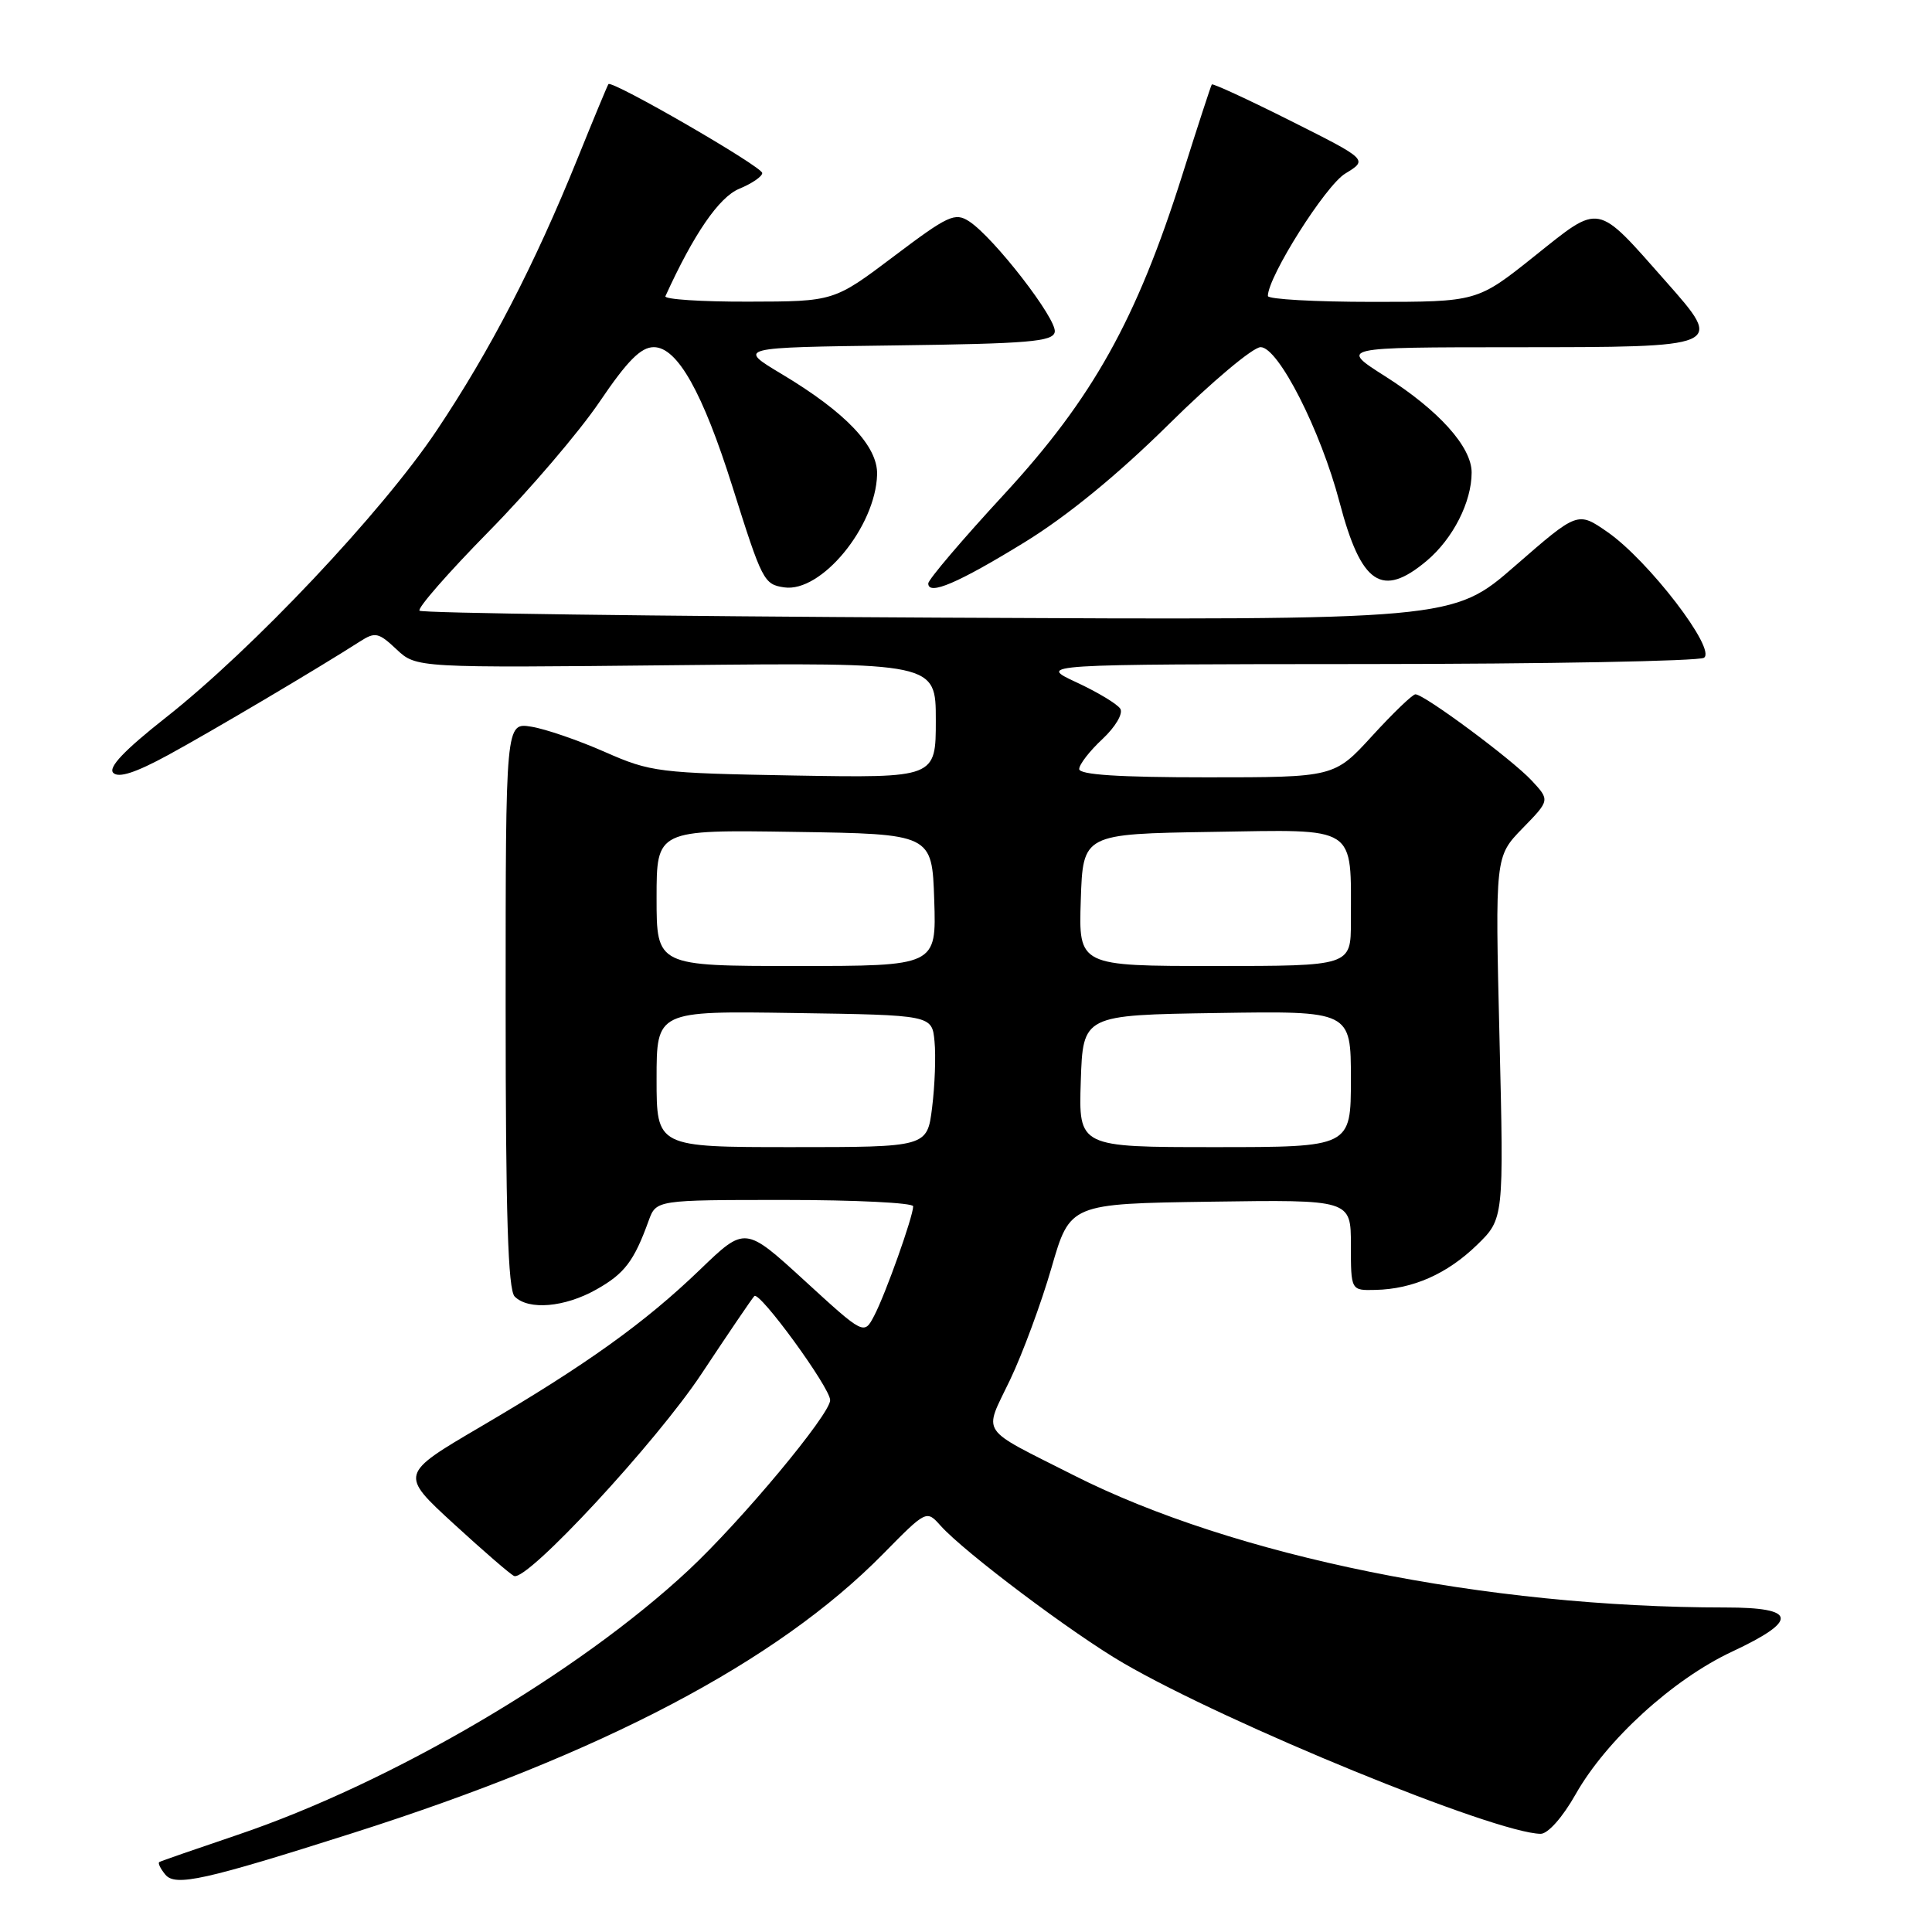 <?xml version="1.0" encoding="UTF-8" standalone="no"?>
<!DOCTYPE svg PUBLIC "-//W3C//DTD SVG 1.1//EN" "http://www.w3.org/Graphics/SVG/1.1/DTD/svg11.dtd" >
<svg xmlns="http://www.w3.org/2000/svg" xmlns:xlink="http://www.w3.org/1999/xlink" version="1.1" viewBox="0 0 256 256">
 <g >
 <path fill="currentColor"
d=" M 46.74 242.89 C 79.80 232.37 102.94 220.20 116.98 205.94 C 122.76 200.07 122.76 200.07 124.63 202.16 C 127.79 205.69 142.15 216.48 148.87 220.38 C 162.84 228.49 198.17 242.93 204.15 242.99 C 205.11 242.99 207.06 240.80 208.78 237.75 C 212.84 230.57 221.67 222.52 229.49 218.86 C 238.37 214.70 238.12 213.00 228.65 213.00 C 196.87 213.00 163.51 206.23 142.25 195.47 C 129.54 189.03 130.32 190.21 133.83 182.86 C 135.51 179.34 137.98 172.65 139.33 167.98 C 141.78 159.50 141.78 159.50 160.39 159.23 C 179.00 158.96 179.00 158.96 179.00 164.98 C 179.00 171.00 179.00 171.00 182.25 170.92 C 187.22 170.81 191.75 168.80 195.69 164.98 C 199.27 161.50 199.27 161.50 198.69 137.50 C 198.11 113.50 198.11 113.50 201.74 109.76 C 205.38 106.03 205.38 106.03 202.94 103.41 C 200.34 100.62 188.72 92.00 187.55 92.00 C 187.17 92.00 184.59 94.48 181.83 97.50 C 176.80 103.00 176.80 103.00 159.90 103.00 C 148.29 103.00 143.00 102.66 143.00 101.90 C 143.00 101.30 144.38 99.51 146.08 97.93 C 147.79 96.33 148.84 94.56 148.45 93.92 C 148.07 93.30 145.45 91.72 142.63 90.41 C 137.50 88.02 137.50 88.02 181.00 87.99 C 204.93 87.98 225.08 87.60 225.78 87.16 C 227.49 86.07 218.43 74.26 212.99 70.49 C 209.05 67.76 209.05 67.76 200.77 74.97 C 192.50 82.18 192.50 82.18 124.33 81.84 C 86.84 81.65 55.91 81.24 55.59 80.92 C 55.27 80.60 59.40 75.88 64.77 70.42 C 70.14 64.96 76.74 57.24 79.44 53.25 C 83.13 47.80 84.92 46.00 86.63 46.00 C 89.75 46.00 93.10 51.95 97.06 64.51 C 100.99 76.99 101.22 77.43 103.91 77.83 C 108.81 78.55 116.03 69.80 116.22 62.88 C 116.33 59.13 112.06 54.64 103.59 49.57 C 97.69 46.04 97.69 46.04 118.58 45.77 C 136.30 45.54 139.52 45.27 139.76 43.99 C 140.09 42.31 131.70 31.48 128.43 29.34 C 126.54 28.11 125.65 28.52 118.43 33.97 C 110.50 39.95 110.50 39.95 99.17 39.97 C 92.93 39.99 87.99 39.66 88.17 39.25 C 91.91 31.03 95.27 26.13 97.94 25.02 C 99.62 24.33 101.00 23.39 101.00 22.93 C 101.00 22.08 81.04 10.55 80.62 11.15 C 80.48 11.34 78.64 15.78 76.53 21.00 C 70.84 35.07 64.95 46.45 57.87 57.03 C 50.63 67.85 33.51 86.00 21.91 95.13 C 16.47 99.42 14.30 101.70 15.01 102.41 C 15.72 103.12 17.99 102.38 22.27 100.05 C 27.95 96.96 42.28 88.48 47.71 84.99 C 49.71 83.71 50.16 83.80 52.54 86.04 C 55.16 88.50 55.16 88.50 89.58 88.14 C 124.00 87.79 124.00 87.79 124.00 95.43 C 124.00 103.08 124.00 103.08 105.25 102.76 C 87.26 102.44 86.24 102.32 80.15 99.64 C 76.66 98.10 72.28 96.59 70.40 96.29 C 67.00 95.74 67.00 95.74 67.00 133.17 C 67.00 160.95 67.31 170.91 68.20 171.80 C 70.04 173.64 74.82 173.23 79.01 170.87 C 82.75 168.77 84.01 167.12 85.95 161.75 C 86.95 159.00 86.95 159.00 103.98 159.00 C 113.34 159.00 121.00 159.38 121.00 159.84 C 121.00 161.18 117.33 171.50 115.84 174.33 C 114.49 176.91 114.49 176.91 106.61 169.69 C 98.73 162.48 98.73 162.48 92.78 168.21 C 85.44 175.28 77.71 180.82 63.73 189.02 C 52.96 195.34 52.96 195.34 60.13 201.92 C 64.08 205.54 67.67 208.65 68.13 208.83 C 69.89 209.52 86.99 191.06 92.98 182.00 C 96.44 176.78 99.57 172.16 99.95 171.74 C 100.61 170.99 110.00 183.87 110.00 185.53 C 110.00 187.40 98.29 201.46 91.25 208.04 C 76.62 221.70 51.90 236.22 31.50 243.12 C 26.00 244.98 21.32 246.60 21.11 246.73 C 20.89 246.85 21.25 247.60 21.91 248.40 C 23.24 250.00 27.10 249.14 46.74 242.89 Z  M 135.80 71.83 C 141.41 68.38 148.13 62.88 154.84 56.25 C 160.54 50.61 166.03 46.00 167.04 46.00 C 169.38 46.00 174.99 57.01 177.50 66.56 C 180.37 77.46 183.11 79.30 189.06 74.30 C 192.53 71.37 195.00 66.52 195.00 62.61 C 195.00 59.21 190.63 54.35 183.51 49.84 C 177.50 46.02 177.50 46.02 200.63 46.01 C 228.52 46.00 228.45 46.03 220.76 37.32 C 211.42 26.75 212.16 26.89 203.34 33.93 C 195.74 40.00 195.74 40.00 181.87 40.00 C 174.24 40.00 168.00 39.65 168.00 39.22 C 168.00 36.67 175.64 24.58 178.25 23.00 C 181.27 21.16 181.27 21.16 171.03 16.02 C 165.40 13.19 160.69 11.02 160.57 11.19 C 160.45 11.36 158.68 16.77 156.65 23.22 C 150.59 42.38 144.78 52.78 133.05 65.50 C 127.52 71.49 123.00 76.80 123.00 77.31 C 123.00 78.96 126.96 77.26 135.80 71.83 Z  M 87.00 142.98 C 87.00 133.95 87.00 133.95 105.25 134.23 C 123.50 134.50 123.50 134.50 123.83 138.00 C 124.02 139.93 123.87 143.86 123.51 146.75 C 122.86 152.00 122.86 152.00 104.93 152.00 C 87.00 152.00 87.00 152.00 87.00 142.98 Z  M 143.21 143.25 C 143.50 134.50 143.50 134.50 161.25 134.23 C 179.00 133.95 179.00 133.95 179.00 142.98 C 179.00 152.00 179.00 152.00 160.96 152.00 C 142.92 152.00 142.92 152.00 143.21 143.25 Z  M 87.00 118.98 C 87.00 109.95 87.00 109.95 105.25 110.23 C 123.50 110.50 123.50 110.50 123.79 119.25 C 124.08 128.00 124.08 128.00 105.54 128.00 C 87.00 128.00 87.00 128.00 87.00 118.98 Z  M 143.21 119.25 C 143.50 110.50 143.50 110.50 160.62 110.23 C 180.05 109.92 179.00 109.24 179.00 122.12 C 179.00 128.00 179.00 128.00 160.96 128.00 C 142.92 128.00 142.92 128.00 143.21 119.25 Z "/>
</g>
</svg>